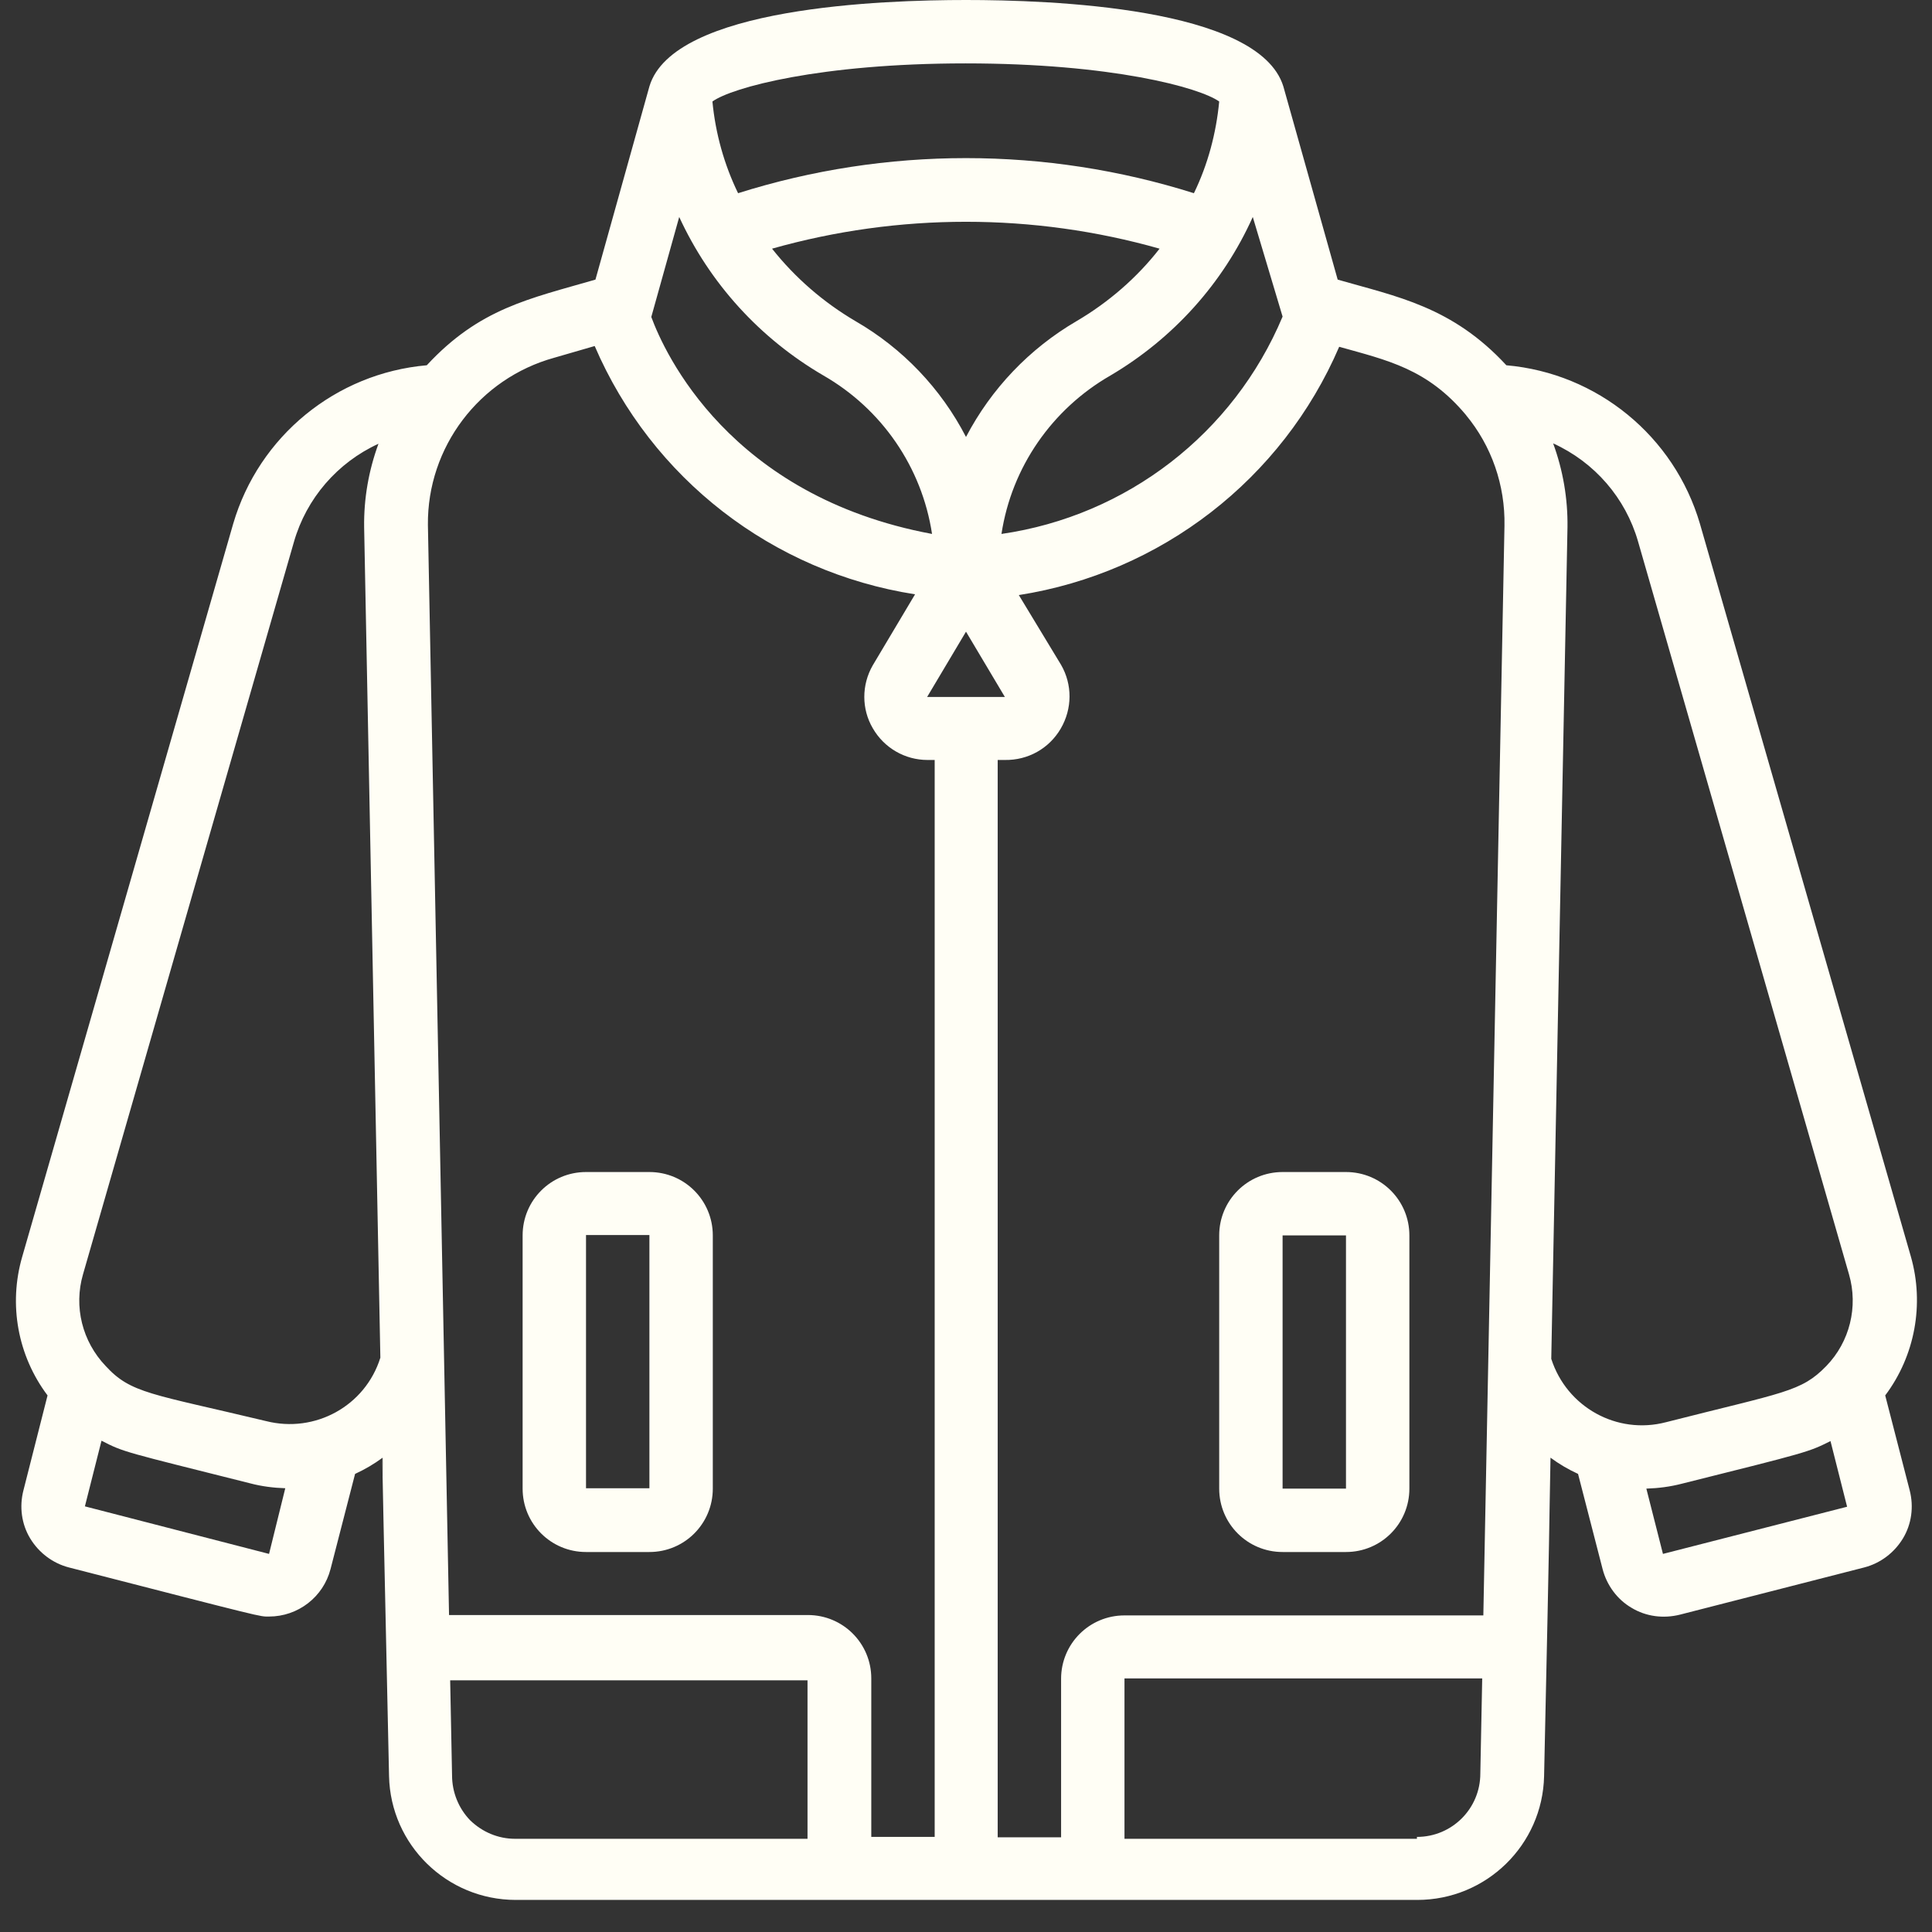 <?xml version="1.0" encoding="utf-8"?>
<!-- Generator: Adobe Illustrator 23.0.2, SVG Export Plug-In . SVG Version: 6.00 Build 0)  -->
<svg version="1.1" id="Layer_1" xmlns="http://www.w3.org/2000/svg" xmlns:xlink="http://www.w3.org/1999/xlink" x="0px" y="0px"
	 viewBox="0 0 512 512" style="enable-background:new 0 0 512 512;" xml:space="preserve">
<rect x="0" y="0" width="512" height="512" fill="#333333" stroke="none"/>
<style type="text/css">
	.st0{fill:#FFFEF5;}
</style>
<g>
	<path id="Shape" class="st0" d="M6.2,395c-1.1,4.3-0.5,8.9,1.8,12.7c2.3,3.8,6,6.6,10.3,7.7c52.9,13.6,50.4,13,53,13
		c7.7,0,14.4-5.2,16.3-12.6l6.5-25.2c2.6-1.2,5-2.6,7.3-4.3c0.5,23.5-1.3-51.7,1.7,84.4c0.4,18.2,15.3,32.8,33.6,32.8h238.9
		c18.3,0,33.2-14.6,33.6-32.8c1.7-77.3,1.2-58.8,1.7-84.4c2.3,1.7,4.7,3.1,7.3,4.3l6.5,25.2c1.1,4.3,3.9,8.1,7.7,10.3
		c3.8,2.3,8.4,2.9,12.8,1.8l48.8-12.5c4.3-1.1,8-3.9,10.3-7.7c2.3-3.8,2.9-8.4,1.8-12.7l-6.5-25.2c7.9-10.5,10.4-24.2,6.8-36.8
		l-55.9-194.2c-6.8-23.2-27.2-39.9-51.3-42c-14.4-15.6-29.1-18.2-44.7-22.7l-14.4-51.2C333.6,1.8,277.8,0,256,0s-77.6,1.8-83.9,22.9
		l-14.3,51.2c-17.6,5.1-30.7,7.6-44.7,22.7c-24.1,2.1-44.5,18.8-51.3,42L5.9,333c-3.7,12.7-1.2,26.3,6.7,36.8L6.2,395z M71.3,411.8
		l-48.8-12.6l4.4-17.4c6,3.1,6,2.9,39.4,11.3c3,0.8,6.2,1.2,9.3,1.3L71.3,411.8z M119.8,470.5l-0.5-25.2H214v42h-77.5
		c-4.5,0-8.7-1.8-11.9-4.9C121.5,479.2,119.8,474.9,119.8,470.5L119.8,470.5z M375.4,487.3H298v-42.5h94.8l-0.5,25.2
		c0,9.3-7.5,16.8-16.8,16.8V487.3z M440.7,411.8l-4.4-17.3c3.2-0.1,6.3-0.5,9.4-1.3c33.6-8.4,33.6-8.4,39.4-11.3l4.4,17.4
		L440.7,411.8z M434.1,143.5L490,337.7c2.5,8.6,0.2,17.9-6,24.3c-6.7,6.9-11.1,6.9-42.5,14.9c-13,3.4-26.3-4-30.4-16.8l4.3-220.4
		c0.1-7.6-1.2-15.1-3.8-22.2C422.6,122.5,430.8,132,434.1,143.5L434.1,143.5z M388.5,110c6.8,8.2,10.4,18.6,10.2,29.3l-5.6,288.8
		H298c-9.3,0-16.8,7.5-16.8,16.8v42h-16.8V201.4h1.9c6.1,0.1,11.7-3,14.8-8.3s3.1-11.7,0.1-16.9L270,157.7
		c37.7-5.9,69.8-30.7,84.9-65.8c12.8,3.6,23.4,5.8,33.7,18.2L388.5,110z M332,57.5l7.9,26.4c-13,31-41.3,52.8-74.5,57.6
		c2.7-17.7,13.4-33.1,28.9-42C310.9,89.7,324.1,75.1,332,57.5L332,57.5z M285.3,85.1c-12.5,7.3-22.6,17.9-29.3,30.7
		c-6.6-12.8-16.8-23.5-29.3-30.7c-8.5-5-16-11.5-22.1-19.2c33.6-9.5,69.2-9.5,102.7,0C301.3,73.6,293.8,80.1,285.3,85.1L285.3,85.1z
		 M180,57.5c8.1,17.6,21.4,32.2,38.2,42c15.5,8.9,26.1,24.3,28.8,42c-53.7-10-70.9-48-74.4-57.5L180,57.5z M256,167.4l10.3,17.3
		h-20.6L256,167.4z M323.1,26.9c-0.8,8.4-3,16.7-6.7,24.3c-39.3-12.4-81.5-12.4-120.8,0c-3.7-7.6-6-15.9-6.8-24.3
		c5.1-3.7,28.5-10.1,67.1-10.1C294.6,16.8,317.9,23.2,323.1,26.9z M146.9,94.8l10.7-3.1c15.1,35.1,47.1,59.9,84.9,65.8l-11.2,18.8
		c-3,5.2-3,11.6,0,16.7c3,5.2,8.5,8.4,14.5,8.4h1.9v285.4h-16.8v-42c0-9.3-7.5-16.8-16.8-16.8h-95.1l-5.6-288.9
		C113.2,118.5,127,100.3,146.9,94.8L146.9,94.8z M22,337.7l55.9-194.1c3.3-11.5,11.5-21,22.4-26c-2.6,7.1-3.9,14.5-3.8,22.1
		l4.3,220.1c-4,12.8-17.3,20.1-30.3,16.8C40,369.3,34.7,369.3,28,362C21.8,355.5,19.5,346.3,22,337.7z"/>
	<path class="st0" d="M155.3,411.3h16.8c9.3,0,16.8-7.5,16.8-16.8v-67.1c0-9.3-7.5-16.8-16.8-16.8h-16.8c-9.3,0-16.8,7.5-16.8,16.8
		v67.1C138.5,403.8,146,411.3,155.3,411.3z M155.3,327.3h16.8v67.1h-16.8V327.3z"/>
	<path class="st0" d="M339.9,310.6c-9.3,0-16.8,7.5-16.8,16.8v67.1c0,9.3,7.5,16.8,16.8,16.8h16.8c9.3,0,16.8-7.5,16.8-16.8v-67.1
		c0-9.3-7.5-16.8-16.8-16.8H339.9z M339.9,394.5v-67.1h16.8v67.1H339.9z"/>
</g>
</svg>
